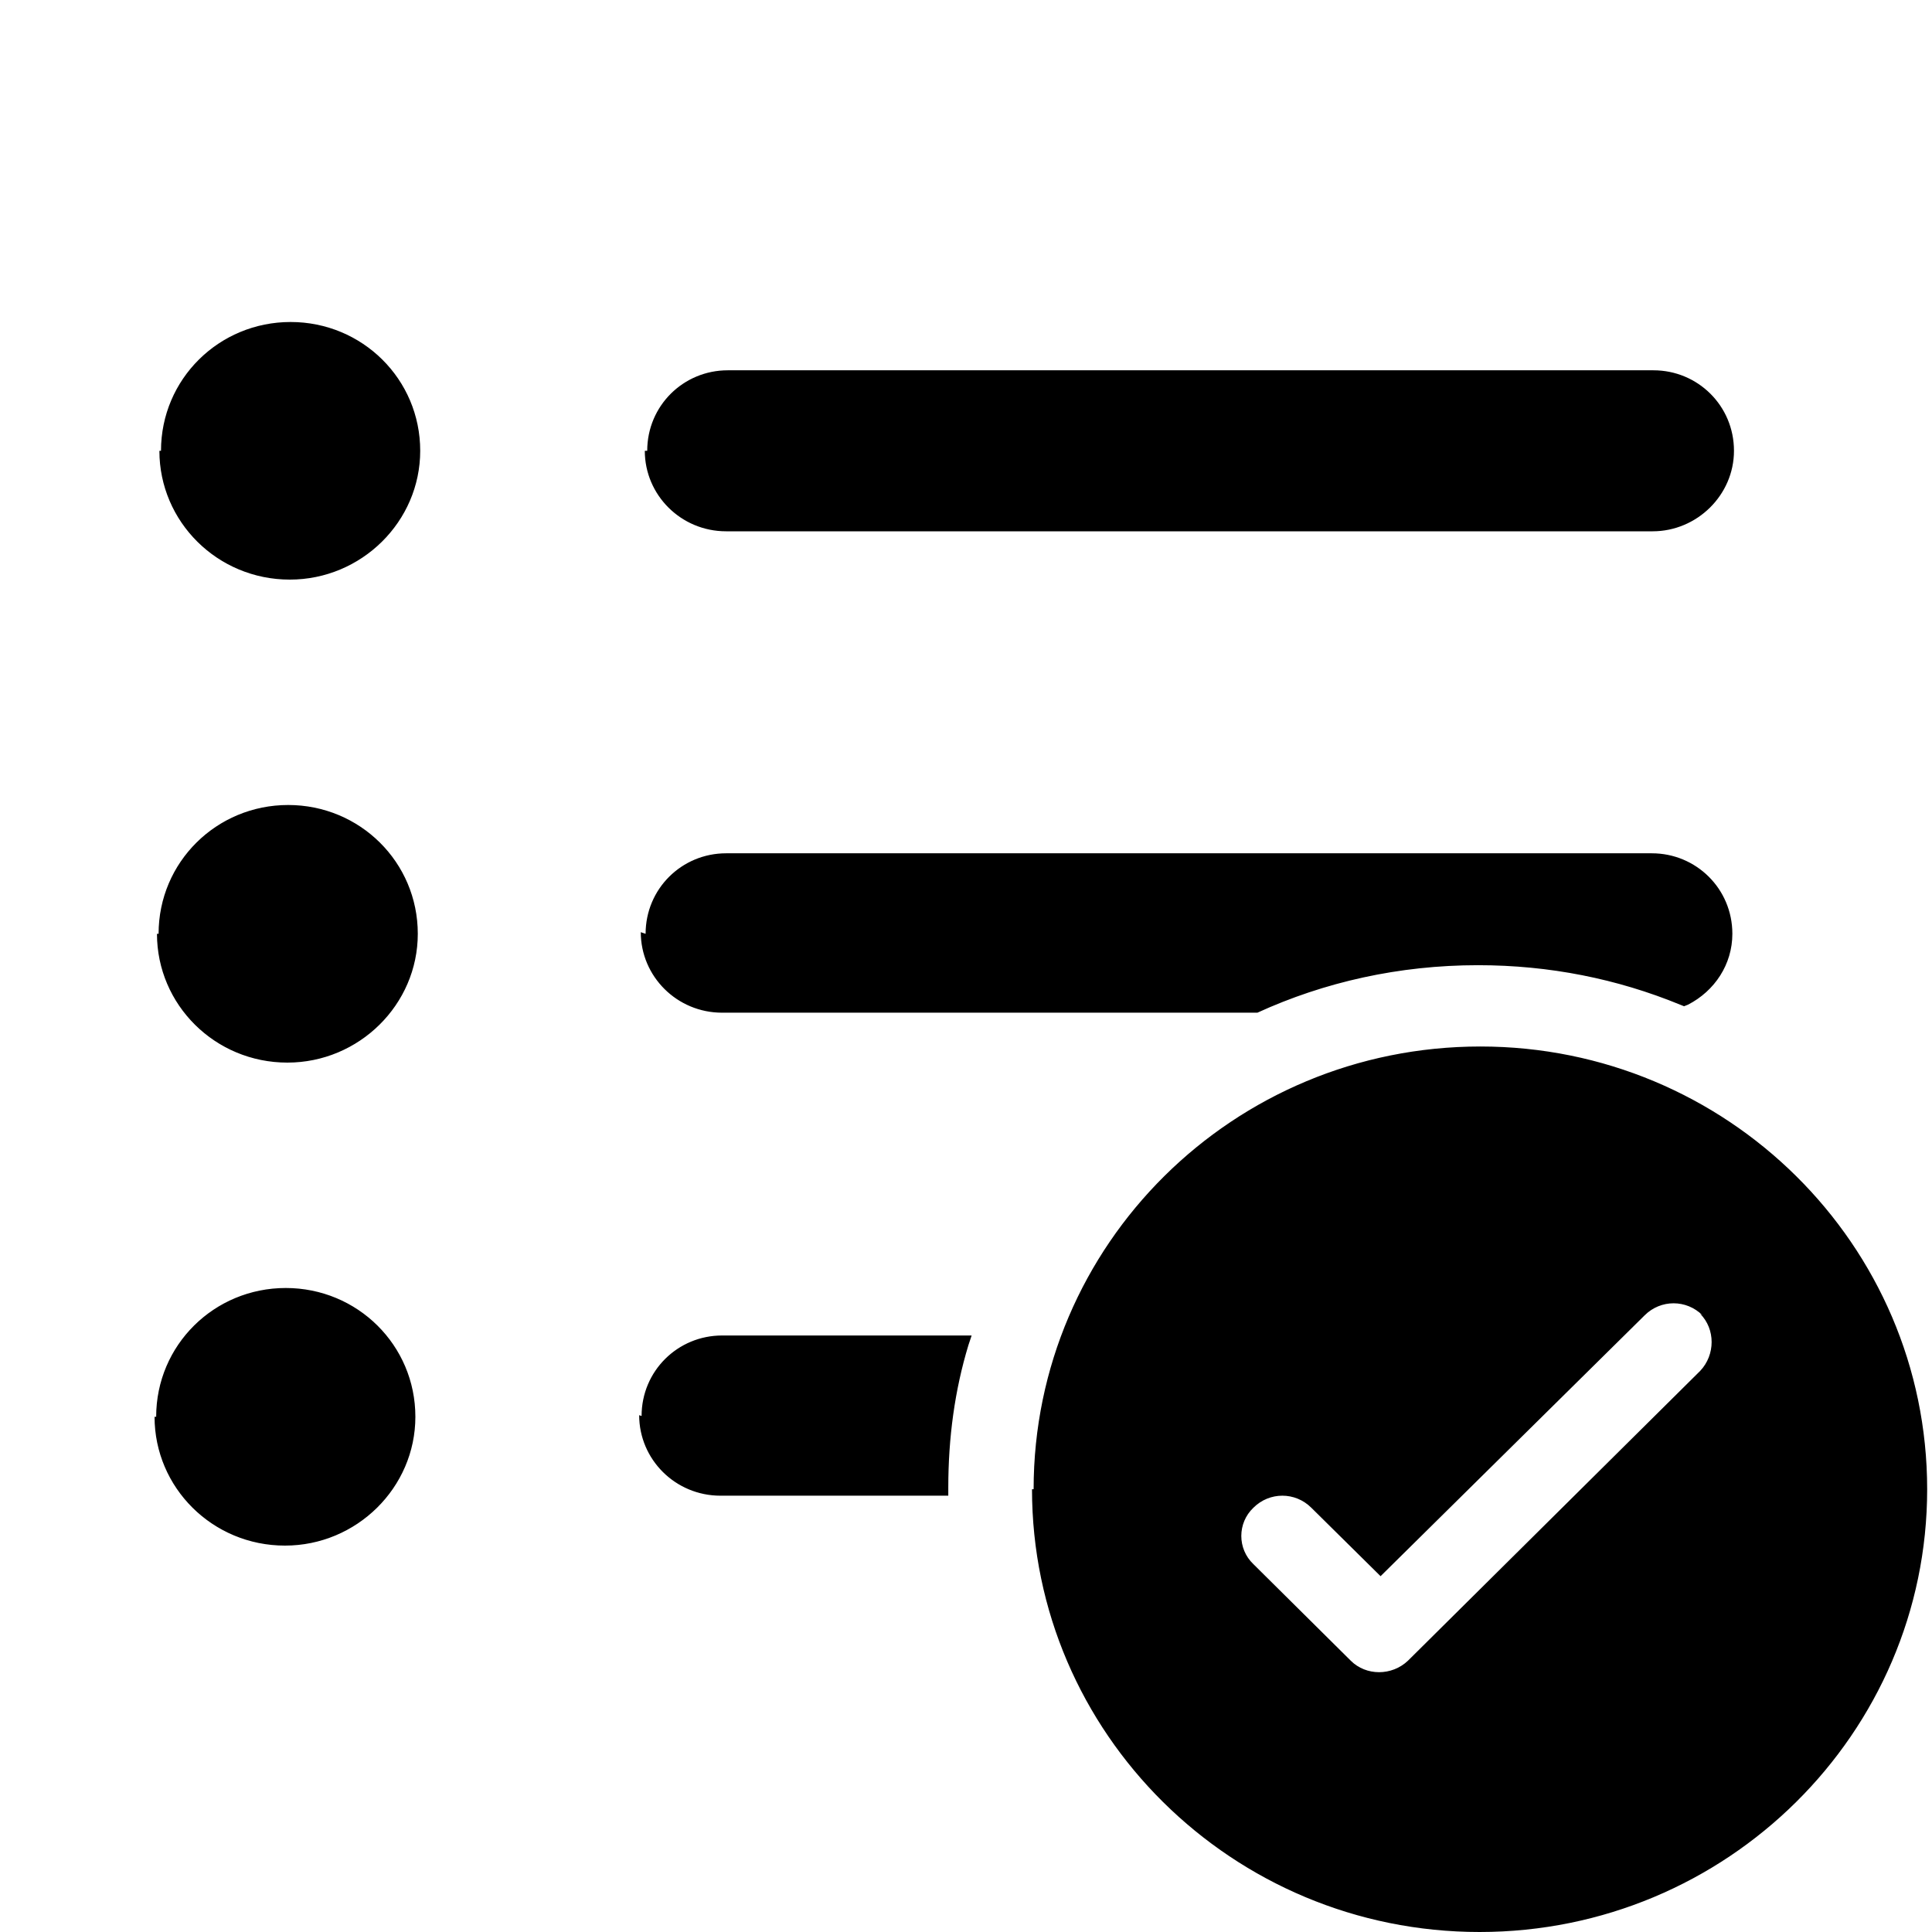 <svg viewBox="0 0 24 24" xmlns="http://www.w3.org/2000/svg"><g fill="currentColor"><path d="M3.61 7.1c.83 0 1.51-.68 1.51-1.5 0-.83-.68-1.5-1.52-1.5s-1.52.67-1.52 1.5c0 .82.67 1.5 1.51 1.5Zm4.54-1.5c0-.5.4-.9.9-.9h11.5c.5 0 .9.4.9.9 0 .49-.41.9-.91.9H9.03c-.51 0-.91-.41-.91-.9Zm.9 5.1c-.51 0-.91.4-.91.9 0 .49.4.9.9.9h6.6c.84-.39 1.78-.6 2.77-.6 .89 0 1.75.17 2.54.49 .28-.16.48-.46.48-.8 0-.5-.41-.9-.91-.9H9.01Zm0 6h2.97c-.17.57-.26 1.17-.26 1.8H9.03c-.51 0-.91-.41-.91-.9 0-.5.4-.9.9-.9Zm-3.94-5.1c0 .82-.68 1.5-1.52 1.5s-1.52-.68-1.52-1.5c0-.83.67-1.5 1.51-1.5 .83 0 1.51.67 1.51 1.5Zm-1.52 7.5c.83 0 1.51-.68 1.51-1.5 0-.83-.68-1.5-1.52-1.5s-1.52.67-1.52 1.5c0 .82.67 1.5 1.51 1.5Zm20.28-.6c0 2.98-2.44 5.4-5.45 5.4 -3.01 0-5.45-2.42-5.45-5.4 0-2.99 2.43-5.4 5.44-5.4 3 0 5.44 2.41 5.44 5.4Zm-3.46-2.23l-3.21 3.17 -.79-.78c-.24-.24-.62-.24-.86 0 -.24.23-.24.61 0 .84l1.21 1.2c.23.23.61.23.85 0l3.63-3.6c.23-.24.23-.62 0-.85 -.24-.24-.62-.24-.86 0Z"/><path fill="currentColor" fill-rule="evenodd" d="M2 5.6C2 4.71 2.72 4 3.61 4c.89 0 1.61.71 1.61 1.6 0 .88-.73 1.6-1.62 1.6 -.9 0-1.62-.72-1.62-1.6Zm1.61-1.4c-.79 0-1.42.62-1.42 1.4 0 .77.63 1.4 1.41 1.4 .78 0 1.41-.63 1.41-1.4 0-.78-.64-1.4-1.42-1.4Zm5.44.6c-.45 0-.81.35-.81.8 0 .44.36.8.8.8h11.5c.44 0 .8-.36.8-.8 0-.45-.37-.8-.81-.8H9.02Zm-1.01.8c0-.56.45-1 1-1h11.5c.55 0 1 .44 1 1 0 .55-.46 1-1.01 1H9.02c-.56 0-1.01-.45-1.01-1Zm-4.45 4.6c-.79 0-1.42.62-1.42 1.4 0 .77.63 1.4 1.41 1.4 .78 0 1.41-.63 1.41-1.4 0-.78-.64-1.4-1.42-1.4Zm-1.62 1.4c0-.89.72-1.6 1.61-1.6 .89 0 1.61.71 1.61 1.6 0 .88-.73 1.6-1.62 1.6 -.9 0-1.62-.72-1.62-1.6Zm6.05 0c0-.56.45-1 1-1h11.5c.55 0 1 .44 1 1 0 .38-.22.71-.55.88l-.05.02 -.05-.02c-.78-.32-1.62-.49-2.51-.49 -.98 0-1.91.21-2.74.59l-.02 0H8.97c-.56 0-1.01-.45-1.01-1Zm1-.8c-.45 0-.81.35-.81.8 0 .44.36.8.8.8h6.58c.85-.39 1.8-.6 2.8-.6 .89 0 1.75.17 2.53.48 .23-.14.39-.4.39-.69 0-.45-.37-.8-.81-.8H8.99Zm9.38 2.4c-2.96 0-5.35 2.37-5.35 5.3 0 2.92 2.39 5.3 5.34 5.3 2.95 0 5.34-2.38 5.34-5.3 0-2.93-2.4-5.3-5.35-5.3Zm-5.56 5.3c0-3.04 2.48-5.5 5.55-5.5 3.06 0 5.55 2.46 5.55 5.5 0 3.03-2.49 5.5-5.56 5.5 -3.07 0-5.56-2.47-5.56-5.5Zm-10.9-.9c0-.89.72-1.6 1.61-1.6 .89 0 1.61.71 1.61 1.6 0 .88-.73 1.6-1.62 1.6 -.9 0-1.62-.72-1.62-1.6Zm1.61-1.4c-.79 0-1.42.62-1.42 1.4 0 .77.63 1.4 1.41 1.4 .78 0 1.41-.63 1.41-1.4 0-.78-.64-1.4-1.42-1.4Zm16.75 0c.27-.28.72-.28.99 0 .27.27.27.71 0 .99l-3.64 3.6c-.28.27-.73.27-1 0l-1.22-1.2c-.28-.28-.28-.72 0-.99 .27-.28.72-.28.99 0l.71.7 3.13-3.11Zm.85.14c-.2-.2-.52-.2-.72 0l-3.28 3.24 -.86-.85c-.2-.2-.52-.2-.72 0 -.2.19-.2.51 0 .7l1.21 1.2c.19.19.51.19.71 0l3.63-3.6c.19-.2.19-.52 0-.71Zm-12.17.45c-.45 0-.81.35-.81.8 0 .44.36.8.8.8h2.62c0-.56.08-1.09.21-1.6H8.95Zm-1.01.8c0-.56.45-1 1-1h3.1l-.04.12c-.17.56-.25 1.15-.25 1.77v.1H8.95c-.56 0-1.01-.45-1.01-1Z"/></g></svg>